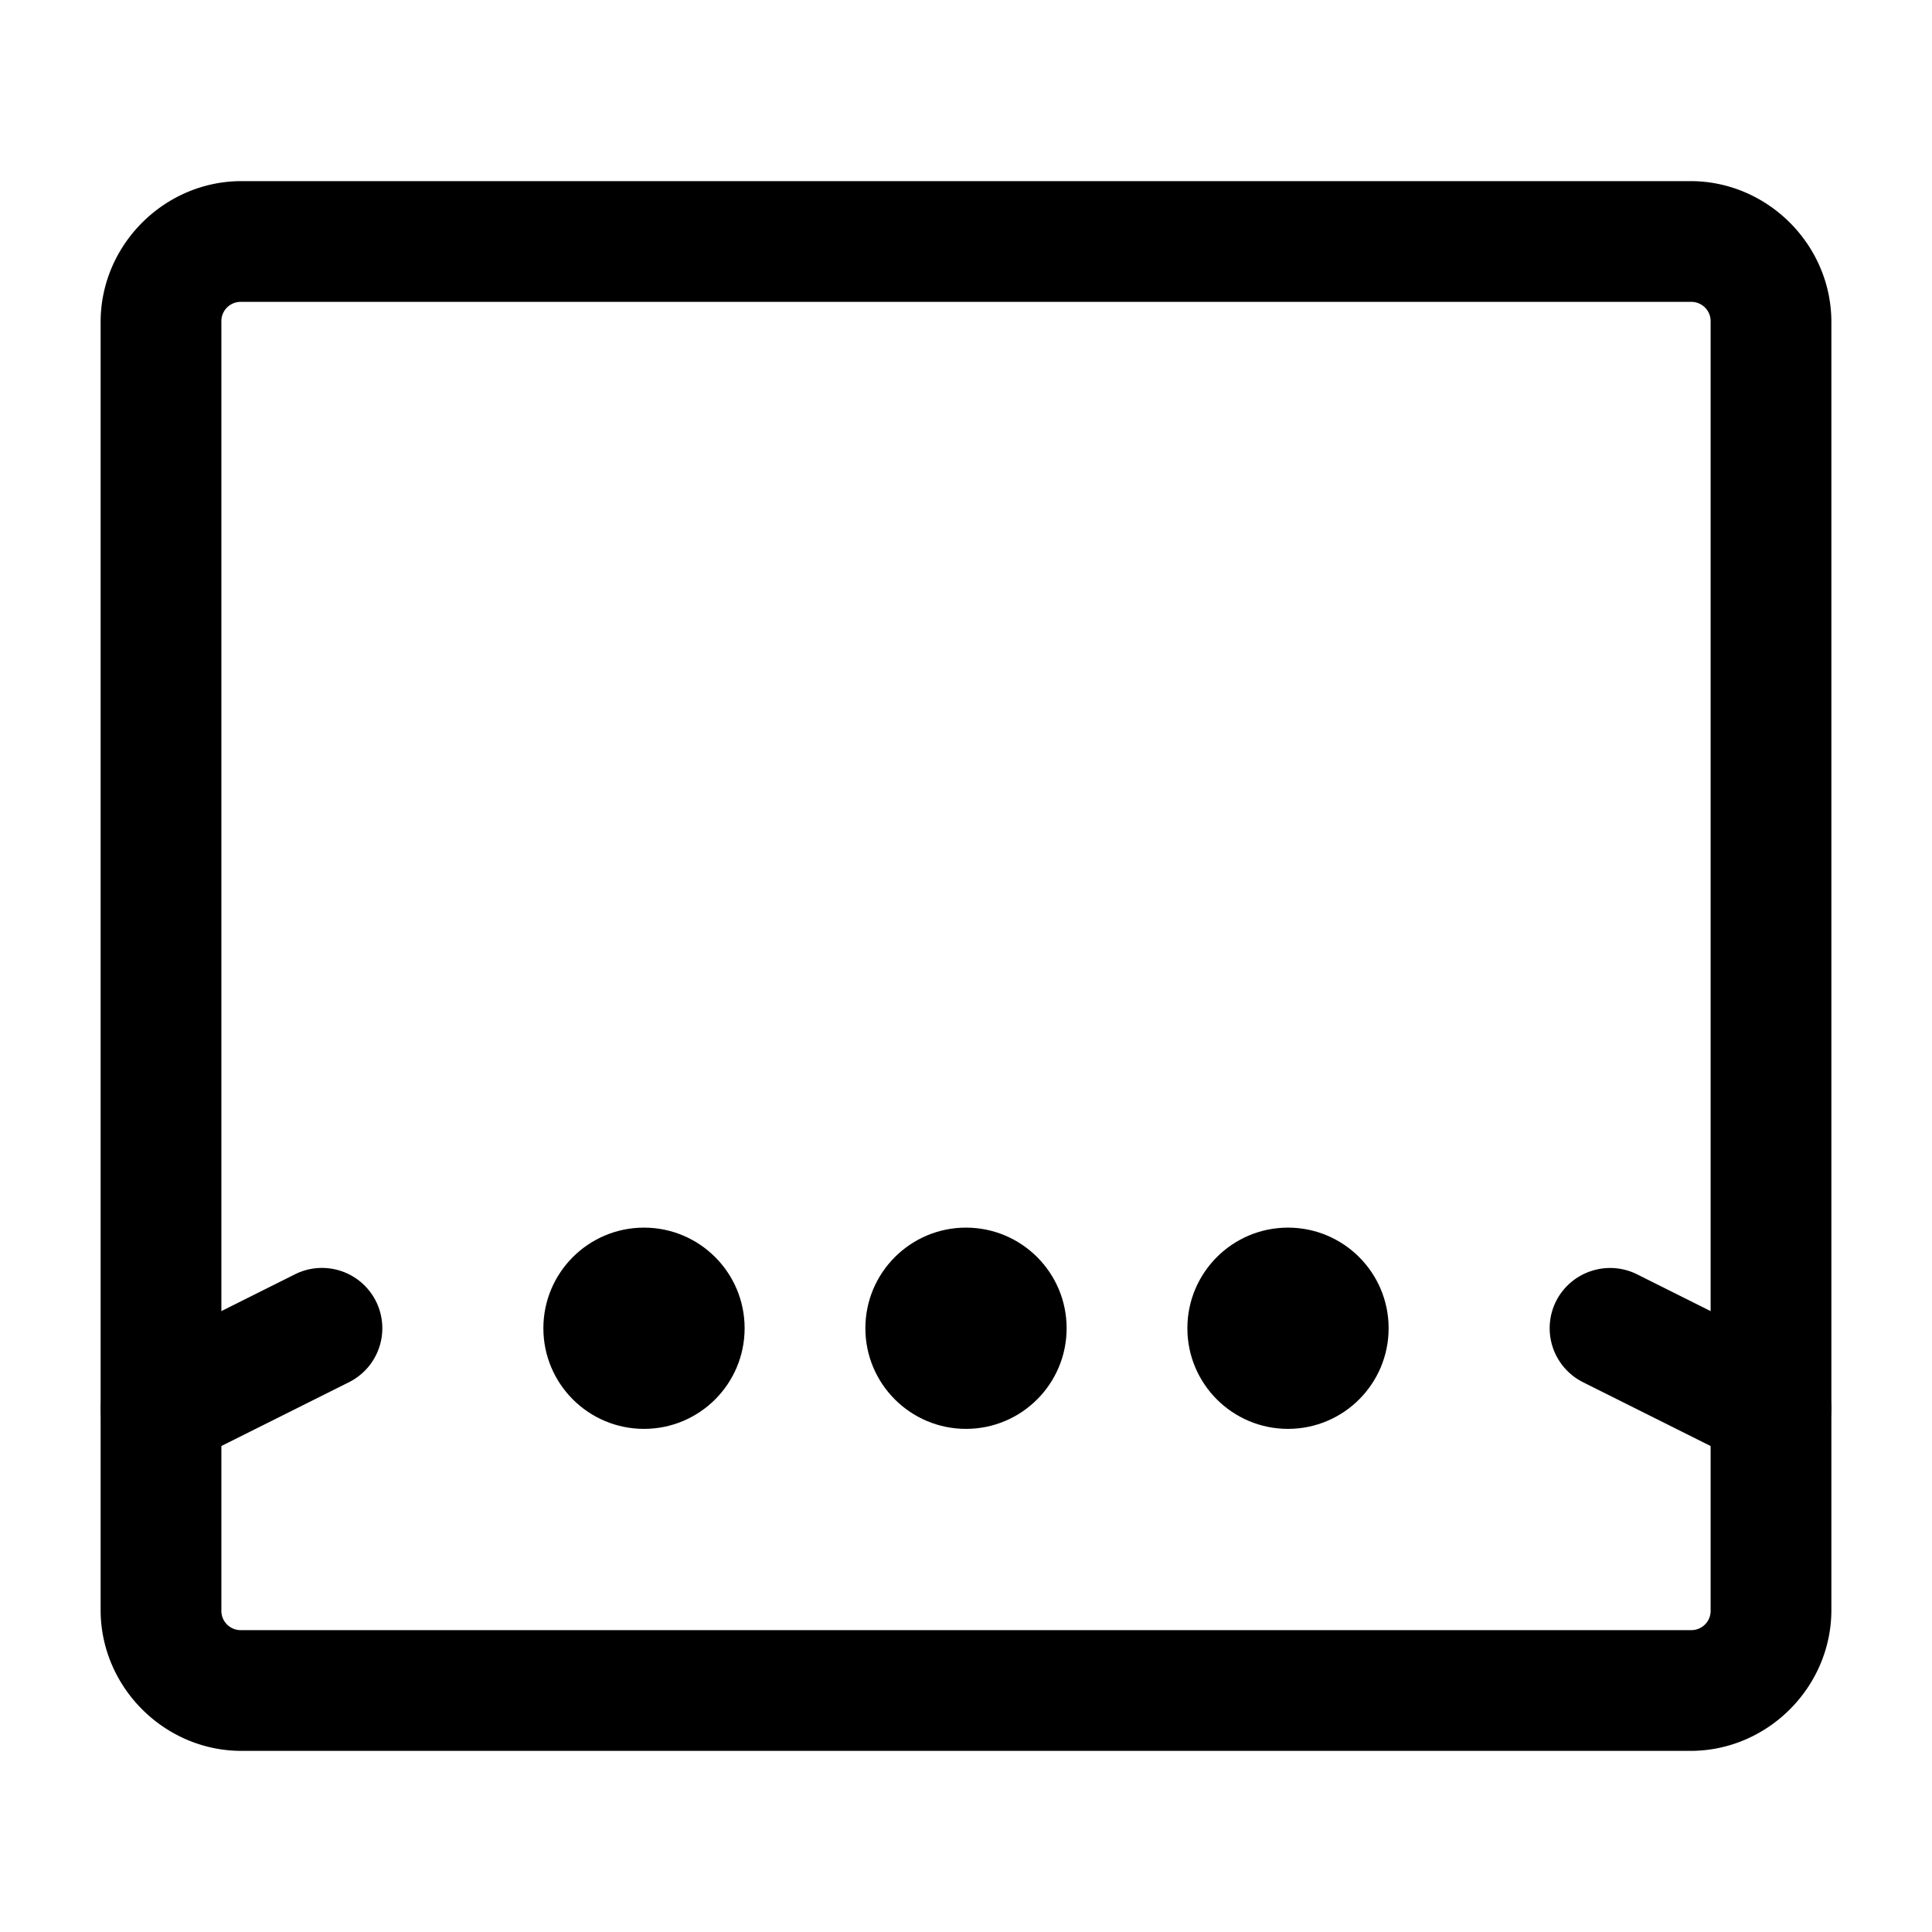 <svg xmlns="http://www.w3.org/2000/svg" width="24" height="24" fill="none" stroke-width="1.5" viewBox="0 0 24 24">
    <circle cx="16" cy="16.5" r="1.25" style="fill:#000;stroke-width:2.272;stroke-linecap:round;stroke-linejoin:round"/>
    <circle cx="12" cy="16.5" r="1.25" style="fill:#000;stroke-width:2.272;stroke-linecap:round;stroke-linejoin:round"/>
    <circle cx="8" cy="16.5" r="1.25" style="fill:#000;stroke-width:2.272;stroke-linecap:round;stroke-linejoin:round"/>
    <path d="M3 2.25c-.958 0-1.75.792-1.75 1.75v16c0 .958.792 1.75 1.75 1.75h18c.958 0 1.75-.792 1.75-1.75V4c0-.958-.792-1.75-1.75-1.75Zm0 1.5h18a.24.24 0 0 1 .25.25v16a.24.24 0 0 1-.25.25H3a.24.24 0 0 1-.25-.25V4A.24.24 0 0 1 3 3.75" style="color:#000;fill:currentColor;stroke-linecap:round;stroke-linejoin:round;-inkscape-stroke:none"/>
    <path d="m3.664 15.83-2 1a.75.75 0 0 0-.334 1.006.75.75 0 0 0 1.006.334l2-1a.75.75 0 0 0 .334-1.006.75.75 0 0 0-1.006-.334M19.764 15.79a.75.75 0 0 0-.434.374.75.75 0 0 0 .334 1.006l2 1a.75.75 0 0 0 1.006-.334.75.75 0 0 0-.334-1.006l-2-1a.75.75 0 0 0-.572-.04" style="color:#000;fill:currentColor;stroke-linecap:round;stroke-linejoin:round;-inkscape-stroke:none"/>
</svg>
